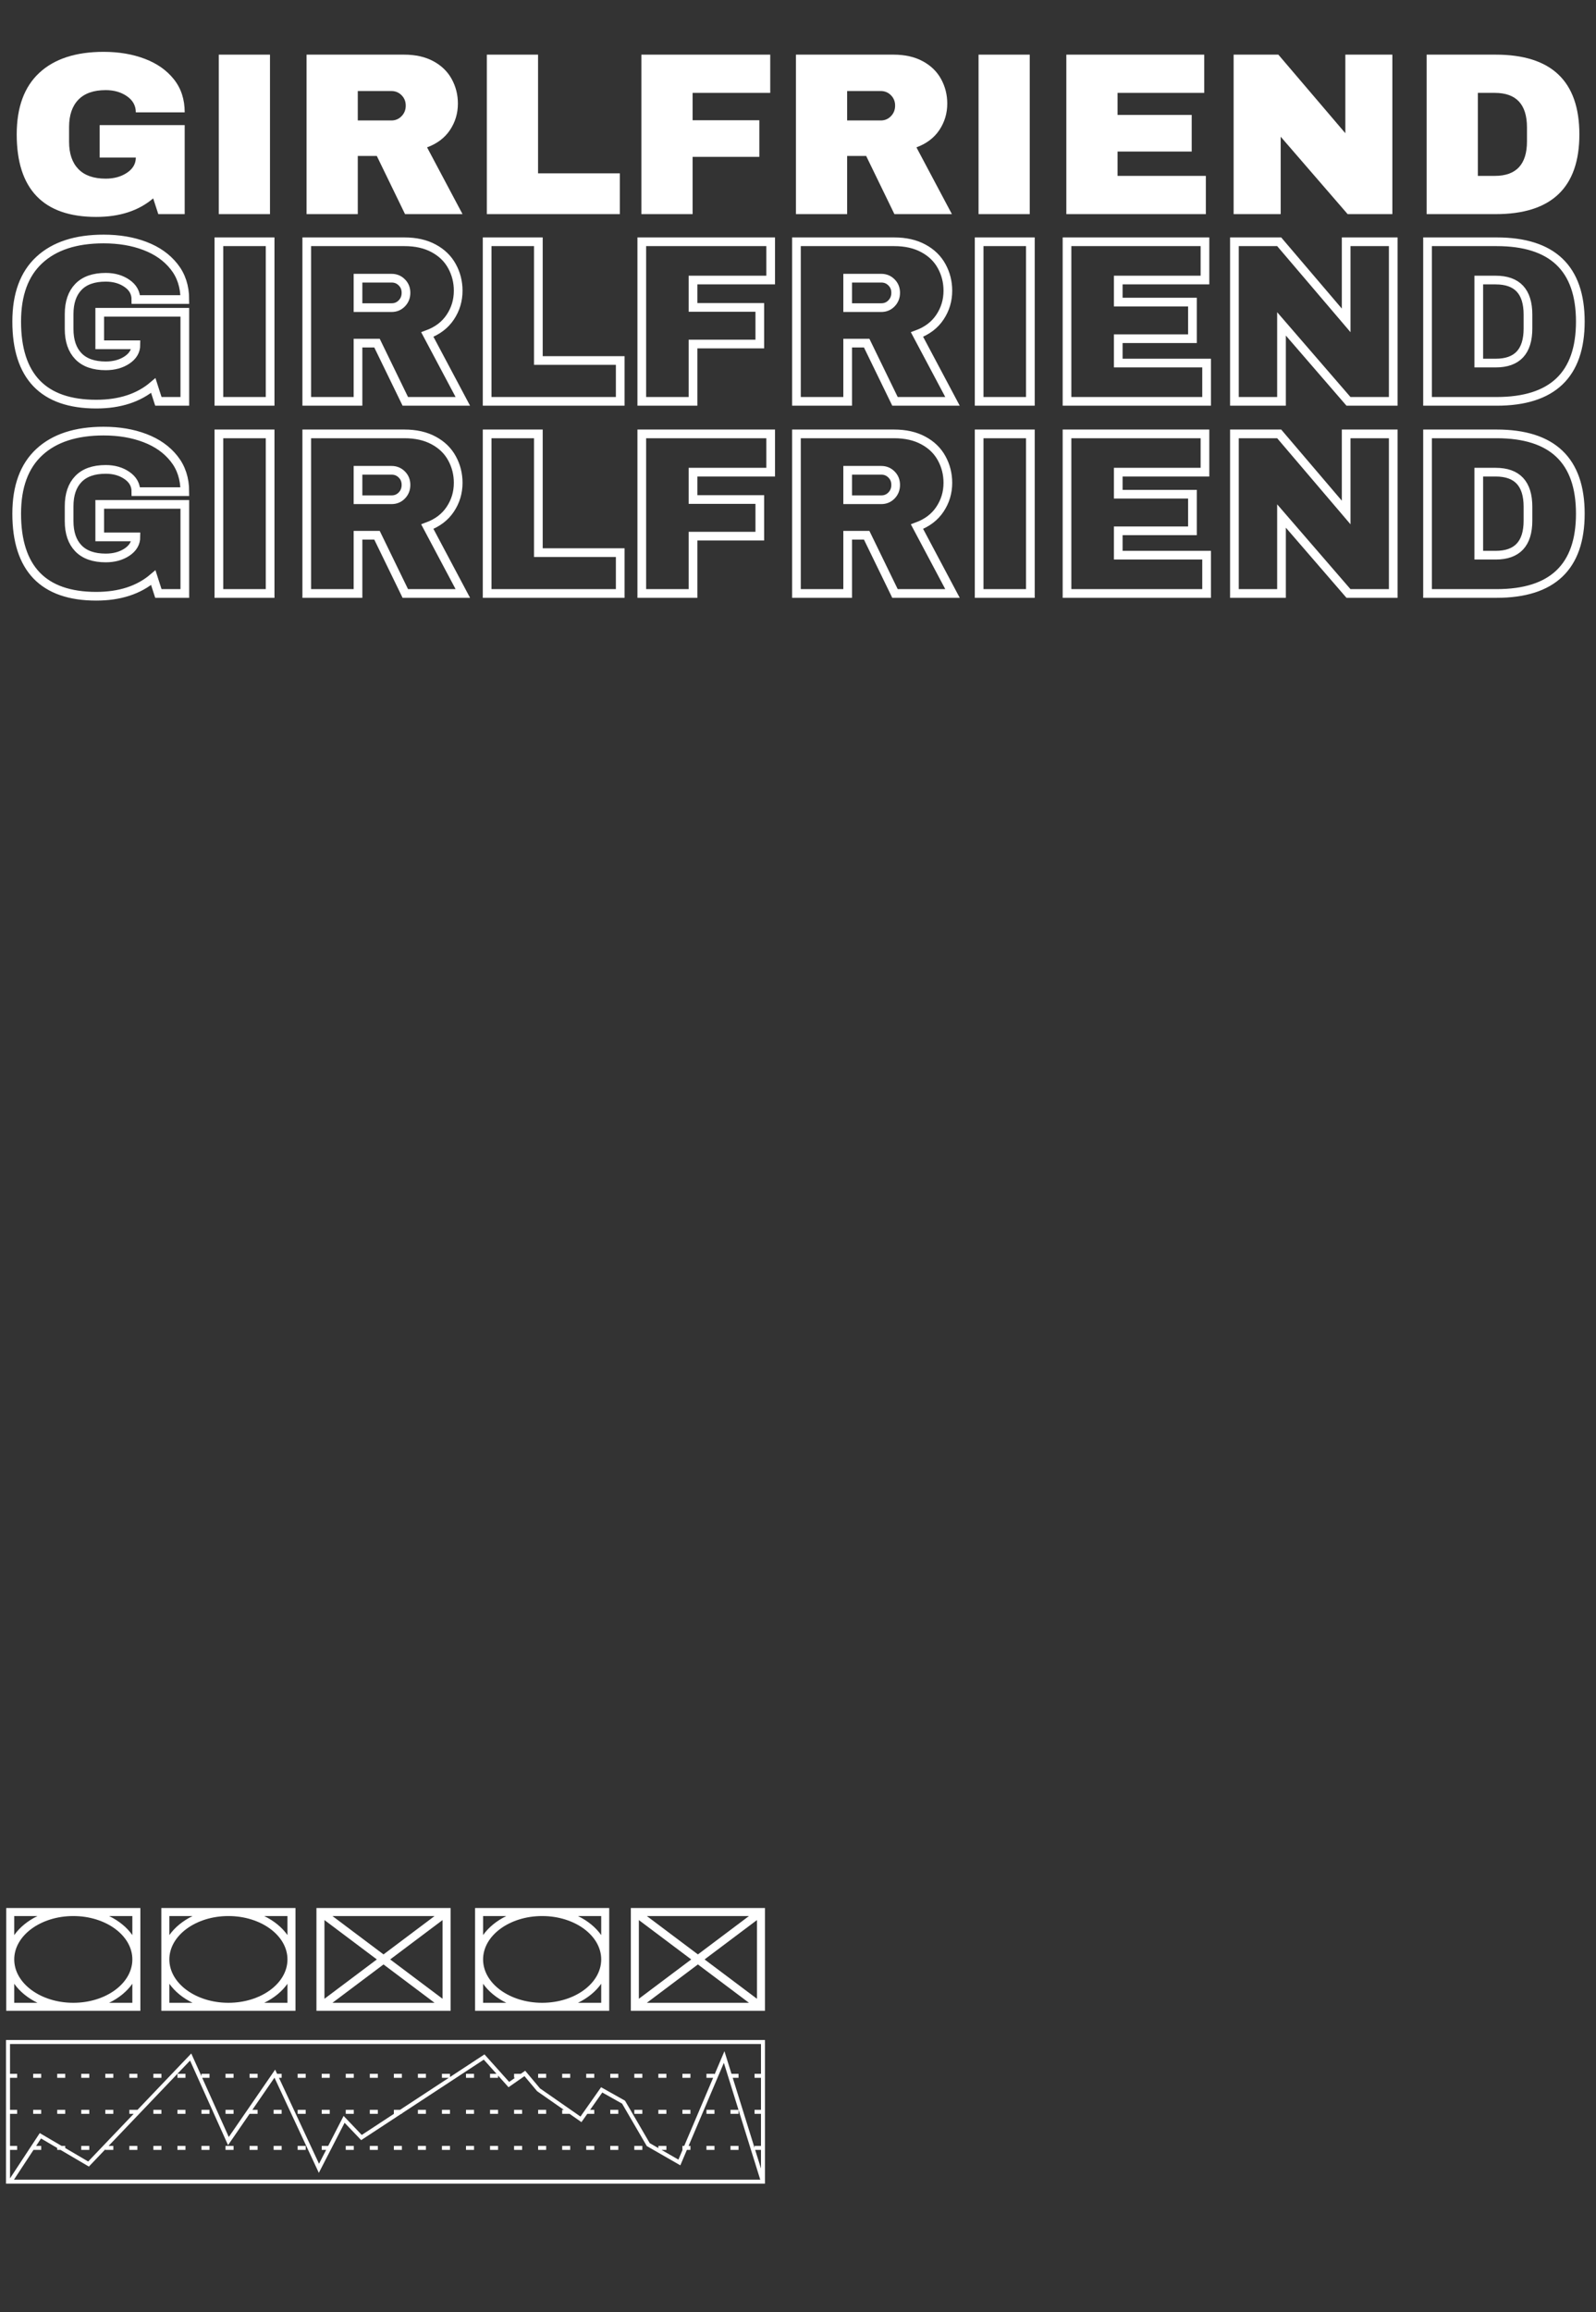 <svg xmlns="http://www.w3.org/2000/svg" xmlns:xlink="http://www.w3.org/1999/xlink" width="1096" zoomAndPan="magnify" viewBox="0 0 822 1190.25" height="1587" preserveAspectRatio="xMidYMid meet" version="1.0"><rect x="0" y="0" width="822" height="1190.25" fill="#333333" stroke="none"/><defs><g/><clipPath id="2c8f45c9f0"><path d="M 3.09 982.164 L 394 982.164 L 394 1124.574 L 3.09 1124.574 Z M 3.09 982.164 " clip-rule="nonzero"/></clipPath><clipPath id="859fc9d962"><path d="M 0.258 97 L 821.738 97 L 821.738 234 L 0.258 234 Z M 0.258 97 " clip-rule="nonzero"/></clipPath><clipPath id="a6ab66b906"><path d="M 0.258 196 L 821.738 196 L 821.738 333 L 0.258 333 Z M 0.258 196 " clip-rule="nonzero"/></clipPath></defs><g clip-path="url(#2c8f45c9f0)"><path fill="#ffffff" d="M 72.297 1035.203 L 72.297 982.285 L 3.203 982.285 L 3.203 1035.203 Z M 68.168 1031.074 L 56.199 1031.074 C 61.199 1028.645 65.344 1025.277 68.168 1021.27 Z M 37.75 1031.074 C 20.977 1031.074 7.332 1021.059 7.332 1008.746 C 7.332 996.434 20.977 986.414 37.75 986.414 C 54.523 986.414 68.168 996.434 68.168 1008.746 C 68.168 1021.059 54.523 1031.074 37.75 1031.074 Z M 68.168 986.414 L 68.168 996.219 C 65.344 992.215 61.199 988.844 56.199 986.414 C 56.199 986.414 68.168 986.414 68.168 986.414 Z M 7.332 986.414 L 19.301 986.414 C 14.301 988.844 10.156 992.215 7.332 996.219 Z M 7.332 1031.074 L 7.332 1021.27 C 10.156 1025.277 14.301 1028.645 19.301 1031.074 Z M 152.184 1035.203 L 152.184 982.285 L 83.094 982.285 L 83.094 1035.203 Z M 148.055 1031.074 L 136.09 1031.074 C 141.086 1028.645 145.234 1025.277 148.055 1021.27 Z M 117.637 1031.074 C 100.867 1031.074 87.223 1021.059 87.223 1008.746 C 87.223 996.434 100.867 986.414 117.637 986.414 C 134.41 986.414 148.055 996.434 148.055 1008.746 C 148.055 1021.059 134.41 1031.074 117.637 1031.074 Z M 148.055 986.414 L 148.055 996.219 C 145.234 992.215 141.086 988.844 136.09 986.414 C 136.09 986.414 148.055 986.414 148.055 986.414 Z M 87.223 986.414 L 99.188 986.414 C 94.191 988.844 90.043 992.215 87.223 996.219 Z M 87.223 1031.074 L 87.223 1021.27 C 90.043 1025.277 94.191 1028.645 99.188 1031.074 Z M 232.07 982.285 L 162.98 982.285 L 162.98 1035.203 L 232.07 1035.203 Z M 194.086 1008.746 L 167.105 1029.008 L 167.105 988.48 Z M 171.23 986.414 L 223.82 986.414 L 197.523 1006.164 Z M 197.523 1011.328 L 223.82 1031.074 L 171.23 1031.074 Z M 200.961 1008.746 L 227.941 988.48 L 227.941 1029.008 Z M 313.77 1035.203 L 313.77 982.285 L 244.68 982.285 L 244.68 1035.203 Z M 309.645 1031.074 L 297.676 1031.074 C 302.676 1028.645 306.82 1025.277 309.645 1021.27 Z M 279.227 1031.074 C 262.453 1031.074 248.809 1021.059 248.809 1008.746 C 248.809 996.434 262.453 986.414 279.227 986.414 C 296 986.414 309.645 996.434 309.645 1008.746 C 309.645 1021.059 296 1031.074 279.227 1031.074 Z M 309.645 986.414 L 309.645 996.219 C 306.82 992.215 302.676 988.844 297.676 986.414 C 297.676 986.414 309.645 986.414 309.645 986.414 Z M 248.809 986.414 L 260.777 986.414 C 255.777 988.848 251.629 992.215 248.809 996.219 Z M 248.809 1031.074 L 248.809 1021.27 C 251.629 1025.277 255.777 1028.645 260.777 1031.074 C 260.777 1031.074 248.809 1031.074 248.809 1031.074 Z M 393.992 982.285 L 324.902 982.285 L 324.902 1035.203 L 393.992 1035.203 C 393.992 1035.203 393.992 982.285 393.992 982.285 Z M 356.012 1008.746 L 329.031 1029.008 L 329.031 988.48 Z M 333.152 986.414 L 385.746 986.414 L 359.449 1006.164 Z M 359.449 1011.324 L 385.746 1031.074 L 333.152 1031.074 Z M 362.883 1008.746 L 389.867 988.48 L 389.867 1029.008 Z M 393.992 1124.199 L 393.992 1050.23 L 3.09 1050.23 L 3.09 1124.199 Z M 17.258 1106.805 L 21.211 1106.805 L 21.211 1104.742 L 18.613 1104.742 L 21.125 1100.922 L 29.465 1105.812 L 29.465 1106.805 L 31.156 1106.805 L 45.777 1115.383 L 54.234 1106.523 L 54.234 1106.805 L 58.363 1106.805 L 58.363 1104.742 L 55.938 1104.742 L 97.891 1060.812 L 117.449 1104.359 L 128.543 1088.242 L 128.543 1088.246 L 132.672 1088.246 L 132.672 1086.184 L 129.961 1086.184 L 141.312 1069.688 L 141.391 1069.688 L 164.211 1118.621 L 177.48 1092.84 L 186.016 1101.777 L 206.637 1088.246 L 206.98 1088.246 L 206.98 1088.02 L 249.172 1060.34 L 255.707 1067.625 L 252.391 1067.625 L 252.391 1069.688 L 256.52 1069.688 L 256.52 1068.531 L 261.91 1074.543 L 268.883 1069.688 L 268.906 1069.688 L 268.906 1069.672 L 270.125 1068.824 L 276.621 1076.566 L 290.402 1086.18 L 289.547 1086.18 L 289.547 1088.246 L 293.359 1088.246 L 299.473 1092.512 L 302.473 1088.246 L 306.059 1088.246 L 306.059 1086.18 L 303.922 1086.18 L 310.199 1077.258 L 320.402 1082.984 L 333.125 1104.836 L 350.398 1114.746 L 353.77 1106.805 L 355.598 1106.805 L 355.598 1104.742 L 354.648 1104.742 L 372.816 1061.98 L 380.355 1086.184 L 376.238 1086.184 L 376.238 1088.246 L 380.367 1088.246 L 380.367 1086.215 L 391.562 1122.137 L 7.184 1122.137 Z M 391.93 1116.391 L 388.941 1106.805 L 391.93 1106.805 Z M 391.93 1052.293 L 391.93 1067.625 L 388.625 1067.625 L 388.625 1069.688 L 391.93 1069.688 L 391.93 1086.184 L 388.625 1086.184 L 388.625 1088.246 L 391.93 1088.246 L 391.93 1104.742 L 388.625 1104.742 L 388.625 1105.781 L 377.379 1069.688 L 380.367 1069.688 L 380.367 1067.625 L 376.738 1067.625 L 373.113 1055.996 L 367.984 1068.078 L 367.984 1067.625 L 363.855 1067.625 L 363.855 1069.688 L 367.297 1069.688 L 352.406 1104.742 L 351.469 1104.742 L 351.469 1106.805 L 351.527 1106.805 L 349.406 1111.801 L 340.703 1106.805 L 343.215 1106.805 L 343.215 1104.742 L 339.086 1104.742 L 339.086 1105.875 L 334.633 1103.32 L 321.902 1081.461 L 309.586 1074.543 L 298.965 1089.645 L 278.113 1075.133 L 270.492 1066.051 L 268.23 1067.625 L 264.777 1067.625 L 264.777 1069.688 L 265.27 1069.688 L 262.23 1071.805 L 249.52 1057.637 L 231.75 1069.301 L 231.75 1067.625 L 227.621 1067.625 L 227.621 1069.688 L 231.156 1069.688 L 206.023 1086.18 L 202.852 1086.18 L 202.852 1088.246 L 202.875 1088.246 L 186.32 1099.109 L 176.973 1089.316 L 169.035 1104.742 L 165.699 1104.742 L 165.699 1106.805 L 167.973 1106.805 L 164.305 1113.934 L 143.668 1069.688 L 145.059 1069.688 L 145.059 1067.625 L 142.707 1067.625 L 141.707 1065.48 L 117.828 1100.164 L 104.141 1069.688 L 107.902 1069.688 L 107.902 1067.625 L 103.773 1067.625 L 103.773 1068.875 L 98.516 1057.168 L 70.75 1086.246 L 70.75 1086.184 L 66.621 1086.184 L 66.621 1088.246 L 68.836 1088.246 L 45.414 1112.773 L 33.594 1105.84 L 33.594 1104.742 L 31.719 1104.742 L 20.477 1098.148 L 5.156 1121.461 L 5.156 1106.805 L 8.824 1106.805 L 8.824 1104.742 L 5.156 1104.742 L 5.156 1088.246 L 8.824 1088.246 L 8.824 1086.184 L 5.156 1086.184 L 5.156 1069.688 L 8.824 1069.688 L 8.824 1067.625 L 5.156 1067.625 L 5.156 1052.293 Z M 330.828 1069.688 L 326.699 1069.688 L 326.699 1067.625 L 330.828 1067.625 C 330.828 1067.625 330.828 1069.688 330.828 1069.688 Z M 83.133 1069.688 L 79.004 1069.688 L 79.004 1067.625 L 83.133 1067.625 Z M 45.98 1069.688 L 41.852 1069.688 L 41.852 1067.625 L 45.98 1067.625 Z M 120.289 1069.688 L 116.16 1069.688 L 116.16 1067.625 L 120.289 1067.625 Z M 70.75 1069.688 L 66.621 1069.688 L 66.621 1067.625 L 70.75 1067.625 Z M 343.215 1069.688 L 339.086 1069.688 L 339.086 1067.625 L 343.215 1067.625 Z M 58.363 1069.688 L 54.234 1069.688 L 54.234 1067.625 L 58.363 1067.625 Z M 132.672 1069.688 L 128.543 1069.688 L 128.543 1067.625 L 132.672 1067.625 Z M 219.367 1069.688 L 215.238 1069.688 L 215.238 1067.625 L 219.367 1067.625 Z M 206.98 1069.688 L 202.852 1069.688 L 202.852 1067.625 L 206.98 1067.625 Z M 157.441 1069.688 L 153.312 1069.688 L 153.312 1067.625 L 157.441 1067.625 Z M 281.289 1069.688 L 277.16 1069.688 L 277.16 1067.625 L 281.289 1067.625 Z M 194.598 1069.688 L 190.469 1069.688 L 190.469 1067.625 L 194.598 1067.625 Z M 318.445 1069.688 L 314.316 1069.688 L 314.316 1067.625 L 318.445 1067.625 Z M 169.828 1069.688 L 165.699 1069.688 L 165.699 1067.625 L 169.828 1067.625 Z M 306.059 1069.688 L 301.93 1069.688 L 301.93 1067.625 L 306.059 1067.625 Z M 182.211 1069.688 L 178.082 1069.688 L 178.082 1067.625 L 182.211 1067.625 Z M 33.594 1069.688 L 29.465 1069.688 L 29.465 1067.625 L 33.594 1067.625 Z M 21.211 1069.688 L 17.082 1069.688 L 17.082 1067.625 L 21.211 1067.625 C 21.211 1067.625 21.211 1069.688 21.211 1069.688 Z M 95.52 1069.688 L 91.391 1069.688 L 91.391 1067.625 L 95.52 1067.625 C 95.52 1067.625 95.52 1069.688 95.52 1069.688 Z M 244.137 1069.688 L 240.008 1069.688 L 240.008 1067.625 L 244.137 1067.625 Z M 293.676 1069.688 L 289.547 1069.688 L 289.547 1067.625 L 293.676 1067.625 Z M 355.598 1069.688 L 351.469 1069.688 L 351.469 1067.625 L 355.598 1067.625 Z M 256.52 1088.246 L 252.391 1088.246 L 252.391 1086.184 L 256.52 1086.184 C 256.52 1086.184 256.52 1088.246 256.52 1088.246 Z M 244.137 1088.246 L 240.008 1088.246 L 240.008 1086.184 L 244.137 1086.184 Z M 268.906 1088.246 L 264.777 1088.246 L 264.777 1086.184 L 268.906 1086.184 Z M 318.445 1088.246 L 314.316 1088.246 L 314.316 1086.184 L 318.445 1086.184 Z M 281.289 1088.246 L 277.16 1088.246 L 277.16 1086.184 L 281.289 1086.184 Z M 367.984 1088.246 L 363.855 1088.246 L 363.855 1086.184 L 367.984 1086.184 Z M 231.75 1088.246 L 227.621 1088.246 L 227.621 1086.184 L 231.75 1086.184 Z M 95.52 1088.246 L 91.391 1088.246 L 91.391 1086.184 L 95.52 1086.184 C 95.52 1086.184 95.52 1088.246 95.52 1088.246 Z M 330.828 1088.246 L 326.699 1088.246 L 326.699 1086.184 L 330.828 1086.184 C 330.828 1086.184 330.828 1088.246 330.828 1088.246 Z M 83.133 1088.246 L 79.004 1088.246 L 79.004 1086.184 L 83.133 1086.184 Z M 343.215 1088.246 L 339.086 1088.246 L 339.086 1086.184 L 343.215 1086.184 Z M 107.902 1088.246 L 103.773 1088.246 L 103.773 1086.184 L 107.902 1086.184 Z M 219.367 1088.246 L 215.238 1088.246 L 215.238 1086.184 L 219.367 1086.184 Z M 145.059 1088.246 L 140.93 1088.246 L 140.93 1086.184 L 145.059 1086.184 Z M 355.598 1088.246 L 351.469 1088.246 L 351.469 1086.184 L 355.598 1086.184 Z M 21.211 1088.246 L 17.082 1088.246 L 17.082 1086.184 L 21.211 1086.184 C 21.211 1086.184 21.211 1088.246 21.211 1088.246 Z M 33.594 1088.246 L 29.465 1088.246 L 29.465 1086.184 L 33.594 1086.184 Z M 194.598 1088.246 L 190.469 1088.246 L 190.469 1086.184 L 194.598 1086.184 Z M 45.98 1088.246 L 41.852 1088.246 L 41.852 1086.184 L 45.98 1086.184 Z M 58.363 1088.246 L 54.234 1088.246 L 54.234 1086.184 L 58.363 1086.184 Z M 157.441 1088.246 L 153.312 1088.246 L 153.312 1086.184 L 157.441 1086.184 Z M 182.211 1088.246 L 178.082 1088.246 L 178.082 1086.184 L 182.211 1086.184 Z M 169.828 1088.246 L 165.699 1088.246 L 165.699 1086.184 L 169.828 1086.184 Z M 120.289 1088.246 L 116.16 1088.246 L 116.16 1086.184 L 120.289 1086.184 Z M 182.211 1106.805 L 178.082 1106.805 L 178.082 1104.742 L 182.211 1104.742 Z M 318.445 1106.805 L 314.316 1106.805 L 314.316 1104.742 L 318.445 1104.742 Z M 219.367 1106.805 L 215.238 1106.805 L 215.238 1104.742 L 219.367 1104.742 Z M 194.598 1106.805 L 190.469 1106.805 L 190.469 1104.742 L 194.598 1104.742 Z M 157.441 1106.805 L 153.312 1106.805 L 153.312 1104.742 L 157.441 1104.742 Z M 206.98 1106.805 L 202.852 1106.805 L 202.852 1104.742 L 206.98 1104.742 Z M 244.137 1106.805 L 240.008 1106.805 L 240.008 1104.742 L 244.137 1104.742 Z M 281.289 1106.805 L 277.16 1106.805 L 277.16 1104.742 L 281.289 1104.742 Z M 231.75 1106.805 L 227.621 1106.805 L 227.621 1104.742 L 231.75 1104.742 Z M 268.906 1106.805 L 264.777 1106.805 L 264.777 1104.742 L 268.906 1104.742 Z M 256.52 1106.805 L 252.391 1106.805 L 252.391 1104.742 L 256.52 1104.742 C 256.52 1104.742 256.52 1106.805 256.52 1106.805 Z M 293.676 1106.805 L 289.547 1106.805 L 289.547 1104.742 L 293.676 1104.742 Z M 306.059 1106.805 L 301.93 1106.805 L 301.93 1104.742 L 306.059 1104.742 Z M 70.75 1106.805 L 66.621 1106.805 L 66.621 1104.742 L 70.75 1104.742 Z M 83.133 1106.805 L 79.004 1106.805 L 79.004 1104.742 L 83.133 1104.742 Z M 380.367 1106.805 L 376.238 1106.805 L 376.238 1104.742 L 380.367 1104.742 Z M 45.98 1106.805 L 41.852 1106.805 L 41.852 1104.742 L 45.98 1104.742 Z M 95.52 1106.805 L 91.391 1106.805 L 91.391 1104.742 L 95.52 1104.742 C 95.52 1104.742 95.52 1106.805 95.52 1106.805 Z M 107.902 1106.805 L 103.773 1106.805 L 103.773 1104.742 L 107.902 1104.742 Z M 120.289 1106.805 L 116.16 1106.805 L 116.16 1104.742 L 120.289 1104.742 Z M 132.672 1106.805 L 128.543 1106.805 L 128.543 1104.742 L 132.672 1104.742 Z M 330.828 1106.805 L 326.699 1106.805 L 326.699 1104.742 L 330.828 1104.742 C 330.828 1104.742 330.828 1106.805 330.828 1106.805 Z M 145.059 1106.805 L 140.93 1106.805 L 140.93 1104.742 L 145.059 1104.742 Z M 367.984 1106.805 L 363.855 1106.805 L 363.855 1104.742 L 367.984 1104.742 Z M 367.984 1106.805 " fill-opacity="1" fill-rule="nonzero"/></g><g fill="#ffffff" fill-opacity="1"><g transform="translate(3.234, 110.239)"><g><path d="M 50.125 -83.547 C 58 -83.547 65.078 -82.348 71.359 -79.953 C 77.648 -77.566 82.645 -74.047 86.344 -69.391 C 90.039 -64.742 91.891 -59.078 91.891 -52.391 L 66.719 -52.391 C 66.719 -55.816 65.203 -58.582 62.172 -60.688 C 59.148 -62.789 55.492 -63.844 51.203 -63.844 C 44.992 -63.844 40.297 -62.191 37.109 -58.891 C 33.93 -55.586 32.344 -50.914 32.344 -44.875 L 32.344 -37.234 C 32.344 -31.191 33.93 -26.52 37.109 -23.219 C 40.297 -19.914 44.992 -18.266 51.203 -18.266 C 55.492 -18.266 59.148 -19.273 62.172 -21.297 C 65.203 -23.328 66.719 -25.938 66.719 -29.125 L 48.094 -29.125 L 48.094 -45.828 L 91.891 -45.828 L 91.891 0 L 78.297 0 L 75.656 -8.109 C 68.188 -1.742 58.406 1.438 46.312 1.438 C 32.695 1.438 22.469 -2.125 15.625 -9.25 C 8.789 -16.375 5.375 -26.973 5.375 -41.047 C 5.375 -54.973 9.25 -65.535 17 -72.734 C 24.758 -79.941 35.801 -83.547 50.125 -83.547 Z M 50.125 -83.547 "/></g></g></g><g fill="#ffffff" fill-opacity="1"><g transform="translate(102.643, 110.239)"><g><path d="M 10.031 0 L 10.031 -82.109 L 36.406 -82.109 L 36.406 0 Z M 10.031 0 "/></g></g></g><g fill="#ffffff" fill-opacity="1"><g transform="translate(149.066, 110.239)"><g><path d="M 86.766 -56.922 C 86.766 -51.91 85.41 -47.375 82.703 -43.312 C 79.992 -39.258 76.055 -36.281 70.891 -34.375 L 89.156 0 L 59.547 0 L 45 -29.953 L 35.203 -29.953 L 35.203 0 L 8.828 0 L 8.828 -82.109 L 59.078 -82.109 C 64.961 -82.109 69.992 -80.973 74.172 -78.703 C 78.348 -76.441 81.488 -73.379 83.594 -69.516 C 85.707 -65.66 86.766 -61.461 86.766 -56.922 Z M 59.906 -55.859 C 59.906 -58.004 59.188 -59.789 57.75 -61.219 C 56.32 -62.656 54.578 -63.375 52.516 -63.375 L 35.203 -63.375 L 35.203 -48.219 L 52.516 -48.219 C 54.578 -48.219 56.32 -48.953 57.75 -50.422 C 59.188 -51.891 59.906 -53.703 59.906 -55.859 Z M 59.906 -55.859 "/></g></g></g><g fill="#ffffff" fill-opacity="1"><g transform="translate(241.911, 110.239)"><g><path d="M 8.828 -82.109 L 35.203 -82.109 L 35.203 -21 L 77.328 -21 L 77.328 0 L 8.828 0 Z M 8.828 -82.109 "/></g></g></g><g fill="#ffffff" fill-opacity="1"><g transform="translate(321.51, 110.239)"><g><path d="M 8.828 -82.109 L 75.188 -82.109 L 75.188 -62.422 L 35.203 -62.422 L 35.203 -48.328 L 69.578 -48.328 L 69.578 -29.484 L 35.203 -29.484 L 35.203 0 L 8.828 0 Z M 8.828 -82.109 "/></g></g></g><g fill="#ffffff" fill-opacity="1"><g transform="translate(401.109, 110.239)"><g><path d="M 86.766 -56.922 C 86.766 -51.91 85.41 -47.375 82.703 -43.312 C 79.992 -39.258 76.055 -36.281 70.891 -34.375 L 89.156 0 L 59.547 0 L 45 -29.953 L 35.203 -29.953 L 35.203 0 L 8.828 0 L 8.828 -82.109 L 59.078 -82.109 C 64.961 -82.109 69.992 -80.973 74.172 -78.703 C 78.348 -76.441 81.488 -73.379 83.594 -69.516 C 85.707 -65.66 86.766 -61.461 86.766 -56.922 Z M 59.906 -55.859 C 59.906 -58.004 59.188 -59.789 57.75 -61.219 C 56.32 -62.656 54.578 -63.375 52.516 -63.375 L 35.203 -63.375 L 35.203 -48.219 L 52.516 -48.219 C 54.578 -48.219 56.32 -48.953 57.75 -50.422 C 59.188 -51.891 59.906 -53.703 59.906 -55.859 Z M 59.906 -55.859 "/></g></g></g><g fill="#ffffff" fill-opacity="1"><g transform="translate(493.955, 110.239)"><g><path d="M 10.031 0 L 10.031 -82.109 L 36.406 -82.109 L 36.406 0 Z M 10.031 0 "/></g></g></g><g fill="#ffffff" fill-opacity="1"><g transform="translate(540.378, 110.239)"><g><path d="M 8.828 -82.109 L 79.844 -82.109 L 79.844 -62.422 L 35.203 -62.422 L 35.203 -51.078 L 73.391 -51.078 L 73.391 -32.219 L 35.203 -32.219 L 35.203 -19.688 L 80.672 -19.688 L 80.672 0 L 8.828 0 Z M 8.828 -82.109 "/></g></g></g><g fill="#ffffff" fill-opacity="1"><g transform="translate(626.541, 110.239)"><g><path d="M 67.547 0 L 33.062 -39.859 L 33.062 0 L 8.828 0 L 8.828 -82.109 L 31.859 -82.109 L 66.359 -41.656 L 66.359 -82.109 L 90.578 -82.109 L 90.578 0 Z M 67.547 0 "/></g></g></g><g fill="#ffffff" fill-opacity="1"><g transform="translate(725.95, 110.239)"><g><path d="M 44.391 -82.109 C 73.117 -82.109 87.484 -68.422 87.484 -41.047 C 87.484 -13.68 73.117 0 44.391 0 L 8.828 0 L 8.828 -82.109 Z M 35.203 -19.688 L 43.922 -19.688 C 54.973 -19.688 60.5 -25.613 60.5 -37.469 L 60.5 -44.641 C 60.5 -56.492 54.973 -62.422 43.922 -62.422 L 35.203 -62.422 Z M 35.203 -19.688 "/></g></g></g><g clip-path="url(#859fc9d962)"><path stroke-linecap="butt" transform="matrix(0.75, 0, 0, 0.75, 0.259, 84.373)" fill="none" stroke-linejoin="miter" d="M 70.83 51.556 C 81.352 51.556 90.795 53.146 99.165 56.335 C 107.561 59.525 114.222 64.226 119.147 70.443 C 124.098 76.64 126.573 84.192 126.573 93.109 L 92.984 93.109 C 92.984 88.548 90.962 84.869 86.923 82.07 C 82.879 79.246 77.996 77.833 72.268 77.833 C 64.002 77.833 57.743 80.033 53.491 84.442 C 49.243 88.845 47.117 95.079 47.117 103.136 L 47.117 113.319 C 47.117 121.382 49.243 127.615 53.491 132.019 C 57.743 136.422 64.002 138.627 72.268 138.627 C 77.996 138.627 82.879 137.282 86.923 134.583 C 90.962 131.862 92.984 128.391 92.984 124.165 L 68.146 124.165 L 68.146 101.854 L 126.573 101.854 L 126.573 163.002 L 108.416 163.002 L 104.919 152.156 C 94.944 160.656 81.884 164.904 65.738 164.904 C 47.596 164.904 33.952 160.161 24.806 150.676 C 15.68 141.165 11.12 127.015 11.12 108.227 C 11.12 89.648 16.29 75.566 26.63 65.977 C 36.996 56.361 51.729 51.556 70.83 51.556 Z M 149.968 163.002 L 149.968 53.459 L 185.152 53.459 L 185.152 163.002 Z M 314.296 87.042 C 314.296 93.729 312.482 99.779 308.855 105.2 C 305.253 110.614 300.005 114.591 293.11 117.129 L 317.485 163.002 L 277.986 163.002 L 258.552 123.039 L 245.492 123.039 L 245.492 163.002 L 210.313 163.002 L 210.313 53.459 L 277.366 53.459 C 285.22 53.459 291.932 54.975 297.504 58.008 C 303.075 61.01 307.26 65.096 310.058 70.25 C 312.883 75.41 314.296 81.007 314.296 87.042 Z M 278.455 88.481 C 278.455 85.604 277.496 83.222 275.578 81.33 C 273.687 79.412 271.357 78.454 268.579 78.454 L 245.492 78.454 L 245.492 98.664 L 268.579 98.664 C 271.357 98.664 273.687 97.695 275.578 95.751 C 277.496 93.781 278.455 91.357 278.455 88.481 Z M 334.183 53.459 L 369.361 53.459 L 369.361 134.973 L 425.574 134.973 L 425.574 163.002 L 334.183 163.002 Z M 440.385 53.459 L 528.894 53.459 L 528.894 79.736 L 475.564 79.736 L 475.564 98.513 L 521.431 98.513 L 521.431 123.659 L 475.564 123.659 L 475.564 163.002 L 440.385 163.002 Z M 650.565 87.042 C 650.565 93.729 648.751 99.779 645.124 105.2 C 641.522 110.614 636.274 114.591 629.379 117.129 L 653.754 163.002 L 614.261 163.002 L 594.821 123.039 L 581.761 123.039 L 581.761 163.002 L 546.582 163.002 L 546.582 53.459 L 613.635 53.459 C 621.489 53.459 628.202 54.975 633.773 58.008 C 639.344 61.01 643.529 65.096 646.328 70.25 C 649.152 75.41 650.565 81.007 650.565 87.042 Z M 614.724 88.481 C 614.724 85.604 613.765 83.222 611.848 81.33 C 609.956 79.412 607.626 78.454 604.854 78.454 L 581.761 78.454 L 581.761 98.664 L 604.854 98.664 C 607.626 98.664 609.956 97.695 611.848 95.751 C 613.765 93.781 614.724 91.357 614.724 88.481 Z M 672.047 163.002 L 672.047 53.459 L 707.225 53.459 L 707.225 163.002 Z M 732.392 53.459 L 827.124 53.459 L 827.124 79.736 L 767.571 79.736 L 767.571 94.86 L 818.53 94.86 L 818.53 120.006 L 767.571 120.006 L 767.571 136.725 L 828.249 136.725 L 828.249 163.002 L 732.392 163.002 Z M 925.675 163.002 L 879.688 109.822 L 879.688 163.002 L 847.345 163.002 L 847.345 53.459 L 878.093 53.459 L 924.081 107.414 L 924.081 53.459 L 956.424 53.459 L 956.424 163.002 Z M 1027.437 53.459 C 1065.743 53.459 1084.89 71.715 1084.89 108.227 C 1084.89 144.745 1065.743 163.002 1027.437 163.002 L 979.975 163.002 L 979.975 53.459 Z M 1015.154 136.725 L 1026.776 136.725 C 1041.55 136.725 1048.935 128.819 1048.935 113.012 L 1048.935 103.448 C 1048.935 87.642 1041.55 79.736 1026.776 79.736 L 1015.154 79.736 Z M 1015.154 136.725 " stroke="#ffffff" stroke-width="5.971" stroke-opacity="1" stroke-miterlimit="4"/></g><g clip-path="url(#a6ab66b906)"><path stroke-linecap="butt" transform="matrix(0.75, 0, 0, 0.75, 0.259, 183.279)" fill="none" stroke-linejoin="miter" d="M 70.83 51.551 C 81.352 51.551 90.795 53.146 99.165 56.336 C 107.561 59.52 114.222 64.226 119.147 70.444 C 124.098 76.64 126.573 84.192 126.573 93.109 L 92.984 93.109 C 92.984 88.549 90.962 84.869 86.923 82.071 C 82.879 79.246 77.996 77.834 72.268 77.834 C 64.002 77.834 57.743 80.033 53.491 84.442 C 49.243 88.846 47.117 95.079 47.117 103.136 L 47.117 113.32 C 47.117 121.382 49.243 127.615 53.491 132.019 C 57.743 136.423 64.002 138.627 72.268 138.627 C 77.996 138.627 82.879 137.277 86.923 134.583 C 90.962 131.862 92.984 128.392 92.984 124.165 L 68.146 124.165 L 68.146 101.854 L 126.573 101.854 L 126.573 163.002 L 108.416 163.002 L 104.919 152.156 C 94.944 160.657 81.884 164.904 65.738 164.904 C 47.596 164.904 33.952 160.162 24.806 150.676 C 15.68 141.165 11.12 127.016 11.12 108.228 C 11.12 89.648 16.29 75.561 26.63 65.977 C 36.996 56.362 51.729 51.551 70.83 51.551 Z M 149.968 163.002 L 149.968 53.459 L 185.152 53.459 L 185.152 163.002 Z M 314.296 87.043 C 314.296 93.729 312.482 99.78 308.855 105.2 C 305.253 110.615 300.005 114.591 293.11 117.129 L 317.485 163.002 L 277.986 163.002 L 258.552 123.039 L 245.492 123.039 L 245.492 163.002 L 210.313 163.002 L 210.313 53.459 L 277.366 53.459 C 285.22 53.459 291.932 54.975 297.504 58.009 C 303.075 61.011 307.26 65.096 310.058 70.251 C 312.883 75.41 314.296 81.007 314.296 87.043 Z M 278.455 88.481 C 278.455 85.604 277.496 83.222 275.578 81.331 C 273.687 79.413 271.357 78.454 268.579 78.454 L 245.492 78.454 L 245.492 98.664 L 268.579 98.664 C 271.357 98.664 273.687 97.695 275.578 95.751 C 277.496 93.781 278.455 91.358 278.455 88.481 Z M 334.183 53.459 L 369.361 53.459 L 369.361 134.974 L 425.574 134.974 L 425.574 163.002 L 334.183 163.002 Z M 440.385 53.459 L 528.894 53.459 L 528.894 79.736 L 475.564 79.736 L 475.564 98.513 L 521.431 98.513 L 521.431 123.659 L 475.564 123.659 L 475.564 163.002 L 440.385 163.002 Z M 650.565 87.043 C 650.565 93.729 648.751 99.78 645.124 105.2 C 641.522 110.615 636.274 114.591 629.379 117.129 L 653.754 163.002 L 614.261 163.002 L 594.821 123.039 L 581.761 123.039 L 581.761 163.002 L 546.582 163.002 L 546.582 53.459 L 613.635 53.459 C 621.489 53.459 628.202 54.975 633.773 58.009 C 639.344 61.011 643.529 65.096 646.328 70.251 C 649.152 75.41 650.565 81.007 650.565 87.043 Z M 614.724 88.481 C 614.724 85.604 613.765 83.222 611.848 81.331 C 609.956 79.413 607.626 78.454 604.854 78.454 L 581.761 78.454 L 581.761 98.664 L 604.854 98.664 C 607.626 98.664 609.956 97.695 611.848 95.751 C 613.765 93.781 614.724 91.358 614.724 88.481 Z M 672.047 163.002 L 672.047 53.459 L 707.225 53.459 L 707.225 163.002 Z M 732.392 53.459 L 827.124 53.459 L 827.124 79.736 L 767.571 79.736 L 767.571 94.855 L 818.53 94.855 L 818.53 120.006 L 767.571 120.006 L 767.571 136.725 L 828.249 136.725 L 828.249 163.002 L 732.392 163.002 Z M 925.675 163.002 L 879.688 109.823 L 879.688 163.002 L 847.345 163.002 L 847.345 53.459 L 878.093 53.459 L 924.081 107.415 L 924.081 53.459 L 956.424 53.459 L 956.424 163.002 Z M 1027.437 53.459 C 1065.743 53.459 1084.89 71.715 1084.89 108.228 C 1084.89 144.746 1065.743 163.002 1027.437 163.002 L 979.975 163.002 L 979.975 53.459 Z M 1015.154 136.725 L 1026.776 136.725 C 1041.55 136.725 1048.935 128.819 1048.935 113.012 L 1048.935 103.449 C 1048.935 87.642 1041.55 79.736 1026.776 79.736 L 1015.154 79.736 Z M 1015.154 136.725 " stroke="#ffffff" stroke-width="5.971" stroke-opacity="1" stroke-miterlimit="4"/></g></svg>